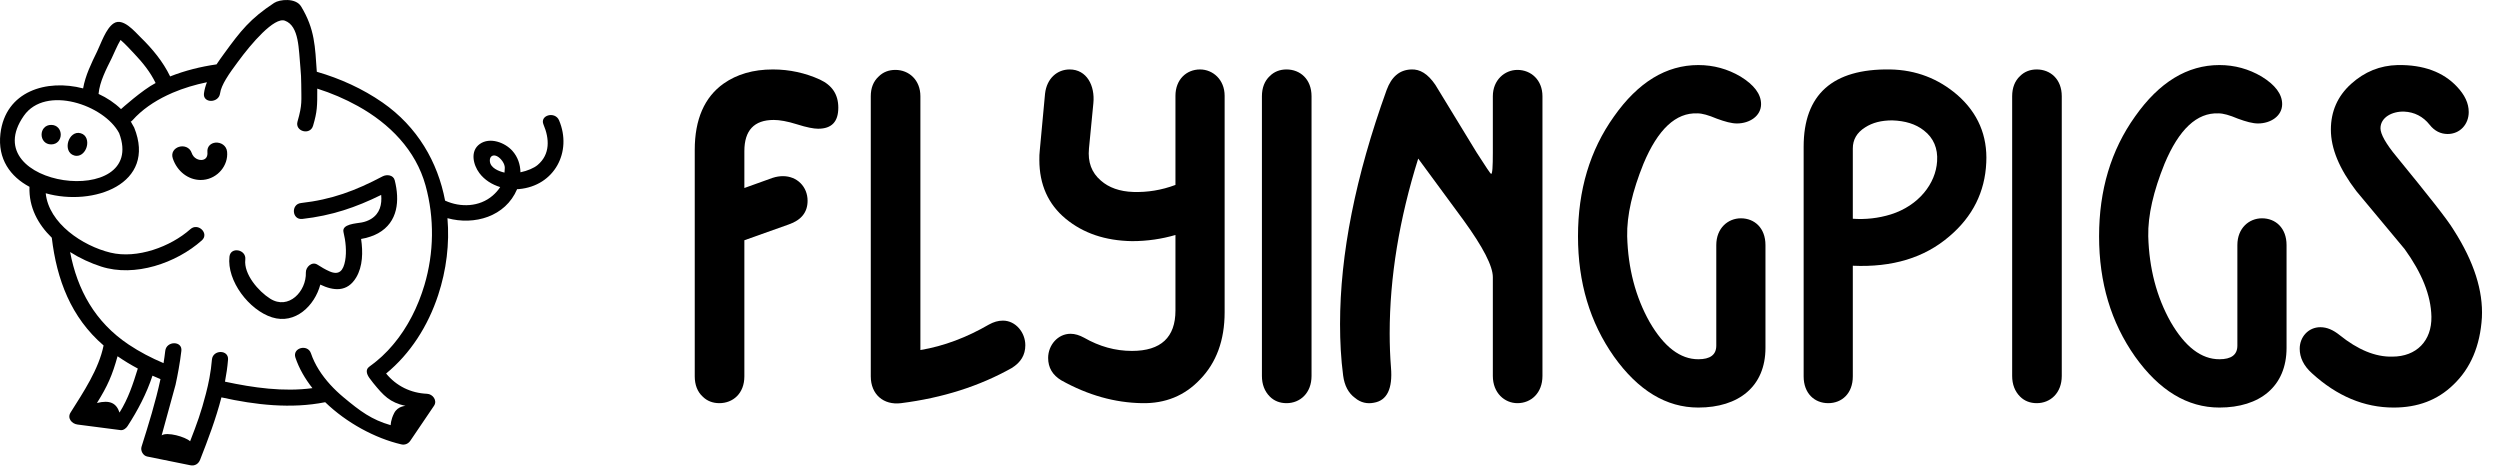 <?xml version="1.0" encoding="UTF-8"?>
<svg width="177px" height="33px" viewBox="0 0 177 33" version="1.1" xmlns="http://www.w3.org/2000/svg" xmlns:xlink="http://www.w3.org/1999/xlink">
    <!-- Generator: Sketch 47.1 (45422) - http://www.bohemiancoding.com/sketch -->
    <title>Untitled</title>
    <desc>Created with Sketch.</desc>
    <defs></defs>
    <g id="Page-1" stroke="none" stroke-width="1" fill="none" fill-rule="evenodd">
        <g id="logo" transform="translate(49.188, 4.605)" fill="#000000">
            <path d="M7.243,4.198 C6.559,3.981 5.999,3.887 5.595,3.887 C4.196,3.887 3.513,4.634 3.513,6.095 L3.513,8.706 L5.502,7.991 C5.782,7.898 6.03,7.867 6.248,7.867 C7.243,7.867 7.989,8.613 7.989,9.608 C7.989,10.416 7.553,10.976 6.652,11.287 L3.513,12.405 L3.513,22.043 C3.513,23.255 2.704,23.939 1.741,23.939 C1.275,23.939 0.871,23.784 0.56,23.473 C0.187,23.131 0,22.634 0,22.043 L0,6.002 C0,3.856 0.684,2.271 2.052,1.307 C2.984,0.654 4.134,0.312 5.533,0.312 C6.714,0.312 7.833,0.561 8.859,1.028 C9.729,1.432 10.164,2.084 10.164,3.017 C10.164,4.012 9.698,4.509 8.735,4.509 C8.424,4.509 7.926,4.416 7.243,4.198" id="Fill-37"></path>
            <path d="M22.441,21.452 C20.172,22.727 17.561,23.566 14.608,23.939 C13.365,24.095 12.463,23.318 12.463,22.043 L12.463,2.209 C12.463,1.618 12.65,1.152 13.023,0.81 C13.334,0.499 13.738,0.344 14.204,0.344 C15.168,0.344 15.976,1.059 15.976,2.209 L15.976,20.178 C17.654,19.898 19.271,19.276 20.825,18.375 C21.167,18.188 21.477,18.095 21.82,18.095 C22.721,18.095 23.405,18.934 23.405,19.836 C23.405,20.52 23.094,21.048 22.441,21.452" id="Fill-40"></path>
            <path d="M37.516,17.504 C37.516,19.494 36.925,21.079 35.775,22.261 C34.687,23.411 33.319,23.97 31.672,23.939 C29.745,23.908 27.848,23.38 25.952,22.323 C25.331,21.95 25.02,21.421 25.02,20.737 C25.02,19.836 25.704,19.027 26.605,19.027 C26.916,19.027 27.227,19.121 27.569,19.307 C28.657,19.929 29.776,20.24 30.957,20.24 C33.009,20.24 34.034,19.276 34.034,17.38 L34.034,12.032 C33.07,12.312 32.045,12.468 30.957,12.468 C29.061,12.437 27.507,11.908 26.263,10.882 C25.02,9.856 24.398,8.457 24.398,6.717 C24.398,6.499 24.398,6.25 24.429,6.033 L24.802,2.022 C24.927,0.934 25.673,0.312 26.543,0.312 C27.756,0.312 28.346,1.462 28.222,2.706 L27.911,5.908 C27.818,6.872 28.097,7.618 28.75,8.178 C29.31,8.675 30.087,8.955 31.05,8.986 C32.045,9.017 33.04,8.861 34.034,8.488 L34.034,2.178 C34.034,1.027 34.811,0.312 35.775,0.312 C36.677,0.312 37.516,1.027 37.516,2.178 L37.516,17.504 Z" id="Fill-42"></path>
            <path d="M43.669,22.012 C43.669,23.224 42.86,23.939 41.897,23.939 C41.431,23.939 41.027,23.784 40.716,23.473 C40.343,23.1 40.156,22.603 40.156,22.012 L40.156,2.209 C40.156,1.618 40.343,1.121 40.716,0.778 C41.027,0.468 41.431,0.312 41.897,0.312 C42.86,0.312 43.669,0.996 43.669,2.209 L43.669,22.012 Z" id="Fill-44"></path>
            <path d="M60.018,22.012 C60.018,23.224 59.21,23.939 58.246,23.939 C57.345,23.939 56.505,23.224 56.505,22.012 L56.505,15.017 C56.505,14.24 55.822,12.903 54.423,10.976 L51.221,6.623 C49.885,10.882 49.201,15.017 49.201,18.996 C49.201,19.836 49.232,20.644 49.294,21.421 C49.418,22.913 49.015,23.753 48.082,23.908 C47.616,24.001 47.15,23.908 46.745,23.566 C46.279,23.224 45.999,22.696 45.906,21.98 C45.751,20.8 45.688,19.587 45.688,18.343 C45.688,13.4 46.776,7.898 48.983,1.773 C49.326,0.841 49.885,0.344 50.724,0.312 C51.346,0.281 51.905,0.623 52.434,1.4 L55.355,6.188 C56.008,7.214 56.35,7.711 56.381,7.711 C56.475,7.711 56.505,7.214 56.505,6.188 L56.505,2.209 C56.505,1.059 57.345,0.344 58.246,0.344 C59.21,0.344 60.018,1.059 60.018,2.209 L60.018,22.012 Z" id="Fill-46"></path>
            <path d="M75.807,20.022 C75.807,22.758 73.911,24.25 71.051,24.25 C68.782,24.25 66.793,23.038 65.083,20.644 C63.373,18.219 62.534,15.39 62.534,12.126 C62.534,8.862 63.373,6.033 65.083,3.639 C66.793,1.214 68.782,0.001 71.051,0.001 C72.139,0.001 73.134,0.281 74.035,0.81 C74.998,1.4 75.496,2.053 75.496,2.768 C75.496,3.607 74.688,4.136 73.786,4.136 C73.413,4.136 72.947,4.012 72.357,3.794 C71.766,3.546 71.331,3.421 70.989,3.421 C69.466,3.359 68.191,4.54 67.166,6.996 C66.389,8.924 65.984,10.634 66.016,12.126 C66.078,14.395 66.606,16.416 67.601,18.188 C68.626,19.96 69.777,20.83 71.051,20.83 C71.89,20.83 72.325,20.52 72.325,19.867 L72.325,12.748 C72.325,11.535 73.165,10.851 74.066,10.851 C75.03,10.851 75.807,11.535 75.807,12.748 L75.807,20.022 Z" id="Fill-48"></path>
            <path d="M87.027,4.634 C86.436,4.167 85.69,3.95 84.788,3.918 C84.011,3.918 83.39,4.074 82.861,4.416 C82.27,4.789 81.991,5.286 81.991,5.908 L81.991,10.882 C82.892,10.944 83.794,10.851 84.695,10.571 C86.654,9.95 87.866,8.395 87.959,6.81 C88.021,5.908 87.71,5.162 87.027,4.634 M88.829,12.126 C87.058,13.649 84.788,14.333 81.991,14.209 L81.991,22.043 C81.991,23.255 81.214,23.939 80.25,23.939 C79.287,23.939 78.51,23.255 78.51,22.043 L78.51,5.784 C78.51,2.084 80.561,0.25 84.633,0.312 C86.467,0.343 88.052,0.965 89.389,2.115 C90.85,3.39 91.533,5.007 91.44,6.903 C91.347,8.986 90.477,10.727 88.829,12.126" id="Fill-51"></path>
            <path d="M96.785,22.012 C96.785,23.224 95.977,23.939 95.014,23.939 C94.547,23.939 94.143,23.784 93.833,23.473 C93.46,23.1 93.273,22.603 93.273,22.012 L93.273,2.209 C93.273,1.618 93.46,1.121 93.833,0.778 C94.143,0.468 94.547,0.312 95.014,0.312 C95.977,0.312 96.785,0.996 96.785,2.209 L96.785,22.012 Z" id="Fill-53"></path>
            <path d="M112.7,20.022 C112.7,22.758 110.803,24.25 107.944,24.25 C105.675,24.25 103.685,23.038 101.976,20.644 C100.266,18.219 99.427,15.39 99.427,12.126 C99.427,8.862 100.266,6.033 101.976,3.639 C103.685,1.214 105.675,0.001 107.944,0.001 C109.032,0.001 110.026,0.281 110.928,0.81 C111.891,1.4 112.389,2.053 112.389,2.768 C112.389,3.607 111.58,4.136 110.679,4.136 C110.306,4.136 109.84,4.012 109.249,3.794 C108.659,3.546 108.224,3.421 107.882,3.421 C106.359,3.359 105.084,4.54 104.058,6.996 C103.281,8.924 102.877,10.634 102.908,12.126 C102.971,14.395 103.499,16.416 104.494,18.188 C105.519,19.96 106.67,20.83 107.944,20.83 C108.783,20.83 109.218,20.52 109.218,19.867 L109.218,12.748 C109.218,11.535 110.057,10.851 110.959,10.851 C111.923,10.851 112.7,11.535 112.7,12.748 L112.7,20.022 Z" id="Fill-55"></path>
            <path d="M124.51,22.634 C123.391,23.722 121.992,24.25 120.282,24.25 C118.2,24.25 116.273,23.442 114.501,21.825 C113.91,21.297 113.631,20.706 113.631,20.085 C113.631,19.245 114.252,18.561 115.091,18.561 C115.558,18.561 115.993,18.748 116.459,19.121 C117.734,20.146 118.977,20.675 120.189,20.644 C121.899,20.644 122.987,19.525 122.956,17.815 C122.925,16.292 122.272,14.706 121.059,13.027 L117.64,8.924 C116.428,7.338 115.838,5.908 115.838,4.571 C115.838,3.297 116.304,2.209 117.267,1.338 C118.231,0.468 119.319,0.033 120.562,0.001 C122.396,-0.03 123.795,0.499 124.759,1.525 C125.318,2.115 125.598,2.706 125.598,3.328 C125.598,4.198 124.976,4.882 124.106,4.882 C123.608,4.882 123.173,4.665 122.831,4.229 C122.365,3.639 121.743,3.328 121.029,3.297 C120.189,3.266 119.35,3.701 119.35,4.478 C119.35,4.882 119.723,5.566 120.5,6.499 C122.707,9.203 124.075,10.913 124.541,11.691 C125.971,13.929 126.624,15.981 126.53,17.877 C126.406,19.898 125.722,21.483 124.51,22.634" id="Fill-58"></path>
        </g>
        <g id="Group" fill="#000000">
            <path d="M3.622,10.224 C3.177,10.224 2.944,9.877 2.944,9.534 C2.944,9.356 3.003,9.189 3.112,9.064 C3.237,8.919 3.414,8.843 3.622,8.843 C3.831,8.843 4.007,8.919 4.132,9.063 C4.241,9.188 4.301,9.355 4.301,9.533 C4.301,9.877 4.067,10.224 3.622,10.224" id="Fill-60"></path>
            <path d="M5.431,11.034 C5.373,11.034 5.313,11.026 5.251,11.008 C4.823,10.884 4.716,10.423 4.832,10.032 C4.948,9.641 5.288,9.31 5.716,9.434 C6.143,9.557 6.25,10.018 6.135,10.409 C6.036,10.743 5.772,11.034 5.431,11.034" id="Fill-62"></path>
            <path d="M14.21,12.743 C13.336,12.743 12.541,12.139 12.234,11.217 C12.094,10.796 12.357,10.498 12.661,10.4 C12.997,10.29 13.433,10.406 13.576,10.838 C13.699,11.207 14.075,11.374 14.354,11.316 C14.592,11.267 14.713,11.069 14.685,10.772 C14.645,10.349 14.952,10.126 15.255,10.098 C15.629,10.063 16.036,10.297 16.079,10.749 C16.172,11.723 15.404,12.632 14.402,12.733 C14.338,12.74 14.274,12.743 14.21,12.743" id="Fill-90"></path>
            <path d="M27.947,12.765 C27.85,12.378 27.379,12.334 27.088,12.487 C25.161,13.505 23.485,14.13 21.31,14.375 C20.582,14.457 20.67,15.583 21.403,15.501 C23.491,15.265 25.181,14.69 26.988,13.8 C27.048,14.46 26.907,15.108 26.276,15.499 C26.073,15.624 25.835,15.71 25.601,15.752 C25.206,15.825 24.179,15.861 24.32,16.437 C24.471,17.055 24.553,17.812 24.437,18.452 C24.31,19.149 24.022,19.518 23.324,19.21 C23.03,19.08 22.746,18.912 22.476,18.738 C22.085,18.487 21.643,18.908 21.655,19.291 C21.701,20.625 20.432,21.969 19.126,21.145 C18.302,20.626 17.246,19.413 17.367,18.377 C17.451,17.66 16.33,17.444 16.246,18.167 C16.046,19.879 17.634,21.955 19.259,22.468 C20.906,22.988 22.281,21.641 22.678,20.15 C23.597,20.591 24.582,20.714 25.22,19.641 C25.686,18.857 25.703,17.847 25.566,16.918 C26.035,16.848 26.513,16.66 26.772,16.515 C28.187,15.724 28.306,14.189 27.947,12.765" id="Fill-92"></path>
            <path d="M34.683,11.416 C34.644,10.934 35.142,10.811 35.574,11.416 C35.829,11.794 35.714,12.001 35.718,12.221 C35.303,12.125 34.718,11.887 34.683,11.416 M30.05,20.184 C29.998,20.357 29.942,20.528 29.884,20.699 C29.866,20.75 29.848,20.8 29.83,20.85 C29.786,20.975 29.74,21.098 29.692,21.221 C29.671,21.273 29.651,21.325 29.63,21.377 C29.57,21.525 29.507,21.673 29.441,21.818 C29.433,21.837 29.425,21.856 29.417,21.875 C29.342,22.038 29.263,22.199 29.181,22.359 C29.158,22.404 29.134,22.449 29.11,22.494 C29.048,22.611 28.984,22.726 28.918,22.841 C28.89,22.89 28.862,22.939 28.833,22.988 C28.758,23.114 28.68,23.239 28.6,23.363 C28.582,23.39 28.566,23.418 28.547,23.446 C28.449,23.594 28.347,23.739 28.242,23.882 C28.214,23.92 28.185,23.957 28.156,23.994 C28.076,24.101 27.993,24.205 27.908,24.308 C27.872,24.352 27.836,24.396 27.799,24.439 C27.709,24.544 27.617,24.648 27.523,24.749 C27.495,24.779 27.468,24.81 27.44,24.839 C27.318,24.967 27.193,25.091 27.064,25.211 C27.033,25.24 27.001,25.267 26.97,25.296 C26.869,25.388 26.765,25.478 26.659,25.565 C26.616,25.602 26.572,25.637 26.527,25.673 C26.422,25.756 26.315,25.837 26.206,25.915 C26.185,25.93 26.165,25.947 26.145,25.962 L26.06,26.04 C25.931,26.188 25.918,26.43 26.15,26.756 C26.238,26.879 26.328,26.998 26.421,27.113 C27.163,28.021 27.588,28.486 28.713,28.739 C28.713,28.739 28.167,28.744 27.908,29.245 C27.656,29.732 27.661,30.103 27.661,30.103 C26.312,29.716 25.512,29.121 24.32,28.127 C23.984,27.847 23.67,27.549 23.384,27.235 C22.766,26.557 22.282,25.807 22.016,25.017 C21.785,24.331 20.683,24.625 20.916,25.318 C21.172,26.08 21.59,26.808 22.12,27.481 C20.066,27.755 17.952,27.454 15.928,27.022 C16.027,26.504 16.103,25.984 16.145,25.464 C16.203,24.739 15.062,24.743 15.004,25.464 C14.969,25.899 14.908,26.335 14.827,26.77 C14.759,27.138 14.674,27.506 14.579,27.872 C14.238,29.194 13.946,29.994 13.46,31.242 C13.124,30.927 11.829,30.558 11.446,30.824 L12.429,27.241 C12.511,26.87 12.584,26.497 12.65,26.124 C12.725,25.697 12.792,25.269 12.841,24.84 C12.924,24.119 11.782,24.125 11.7,24.84 C11.667,25.13 11.626,25.42 11.579,25.71 C10.719,25.347 9.89,24.916 9.113,24.397 C6.723,22.8 5.472,20.514 4.964,17.845 C5.664,18.288 6.423,18.634 7.161,18.872 C9.541,19.641 12.481,18.629 14.288,17.021 C14.836,16.534 14.026,15.738 13.481,16.223 C12.073,17.476 9.703,18.343 7.821,17.887 C5.852,17.409 3.452,15.818 3.237,13.683 C6.586,14.634 11.118,13.04 9.499,9.03 C9.494,9.016 9.146,8.43 9.278,8.606 C9.314,8.58 9.348,8.551 9.381,8.514 C10.042,7.773 10.895,7.191 11.84,6.741 C11.967,6.681 12.096,6.621 12.227,6.565 C12.999,6.236 13.823,5.992 14.65,5.822 C14.551,6.08 14.476,6.342 14.441,6.607 C14.346,7.325 15.488,7.318 15.582,6.607 C15.622,6.308 15.785,5.957 15.992,5.609 C16.251,5.172 16.578,4.739 16.816,4.414 C16.825,4.403 16.834,4.39 16.842,4.379 C17.796,3.073 19.424,1.18 20.174,1.466 C21.192,1.844 21.142,3.504 21.269,4.789 C21.307,5.178 21.327,5.568 21.328,5.96 C21.331,7.169 21.415,7.382 21.064,8.606 C20.863,9.306 21.958,9.603 22.164,8.906 C22.465,7.89 22.465,7.512 22.462,6.274 C23.458,6.59 24.422,7.001 25.332,7.506 C27.581,8.752 29.438,10.626 30.129,13.134 C30.764,15.44 30.73,17.897 30.05,20.184 M8.462,29.21 C8.234,28.532 7.777,28.306 6.864,28.532 C7.613,27.337 7.954,26.557 8.323,25.222 C8.783,25.54 9.262,25.83 9.757,26.093 C9.408,27.215 9.086,28.21 8.462,29.21 M8.434,9.425 C10.496,14.869 -1.851,13.262 1.687,8.199 C3.221,6.004 7.378,7.424 8.434,9.425 Z M7.91,4.116 C8.065,3.802 8.297,3.219 8.536,2.828 C8.858,3.098 9.289,3.574 9.512,3.81 C10.099,4.427 10.649,5.108 11.017,5.878 C10.085,6.359 8.571,7.721 8.568,7.724 C8.116,7.284 7.571,6.924 6.978,6.65 C7.055,5.776 7.531,4.883 7.91,4.116 M38.48,8.819 C38.902,9.812 38.966,10.924 38.062,11.683 C37.804,11.9 37.34,12.096 36.848,12.199 C36.838,11.648 36.66,11.107 36.275,10.677 C35.749,10.089 34.684,9.688 33.969,10.195 C33.269,10.691 33.501,11.668 33.94,12.254 C34.304,12.741 34.834,13.068 35.414,13.245 C35.267,13.473 35.079,13.678 34.88,13.85 C33.95,14.655 32.603,14.704 31.512,14.204 C30.996,11.471 29.551,8.971 27.082,7.257 C25.68,6.285 24.091,5.56 22.43,5.081 C22.305,3.304 22.297,2.071 21.319,0.458 C20.937,-0.171 19.792,-0.046 19.41,0.206 C17.71,1.328 17.053,2.165 15.857,3.809 C15.685,4.045 15.504,4.296 15.331,4.558 C14.217,4.717 13.095,4.996 12.046,5.411 C11.544,4.367 10.787,3.452 9.955,2.642 C9.546,2.244 8.713,1.225 8.053,1.651 C7.498,2.008 7.142,3.099 6.872,3.652 C6.474,4.468 6.041,5.349 5.884,6.259 C3.314,5.586 0.383,6.443 0.03,9.466 C-0.18,11.261 0.739,12.51 2.087,13.226 C2.034,14.675 2.69,15.879 3.666,16.83 C4.016,19.789 5.022,22.47 7.334,24.459 C6.995,26.14 5.9,27.769 4.995,29.208 C4.742,29.61 5.085,30.006 5.488,30.057 C6.504,30.187 7.521,30.319 8.537,30.452 C8.735,30.478 8.93,30.324 9.029,30.172 C9.75,29.064 10.382,27.858 10.795,26.599 C10.983,26.682 11.172,26.764 11.362,26.841 C11.016,28.461 10.513,30.066 10.021,31.627 C9.934,31.903 10.124,32.262 10.419,32.321 C11.436,32.525 12.452,32.732 13.469,32.939 C13.794,33.006 14.053,32.846 14.17,32.545 C14.726,31.127 15.288,29.643 15.677,28.134 C18.082,28.67 20.613,28.956 23.023,28.476 C24.535,29.936 26.548,31.025 28.41,31.461 C28.67,31.522 28.908,31.417 29.054,31.201 C29.612,30.377 30.17,29.553 30.728,28.729 C30.981,28.355 30.64,27.898 30.235,27.88 C29.07,27.829 28.056,27.324 27.337,26.445 C29.055,25.038 30.301,23.081 31.021,20.897 C31.607,19.117 31.834,17.251 31.68,15.447 C33.584,15.967 35.785,15.341 36.612,13.392 C36.655,13.39 36.699,13.392 36.742,13.388 C39.262,13.161 40.524,10.74 39.581,8.518 C39.3,7.858 38.196,8.149 38.48,8.819 Z" id="Fill-94"></path>
        </g>
    </g>
</svg>